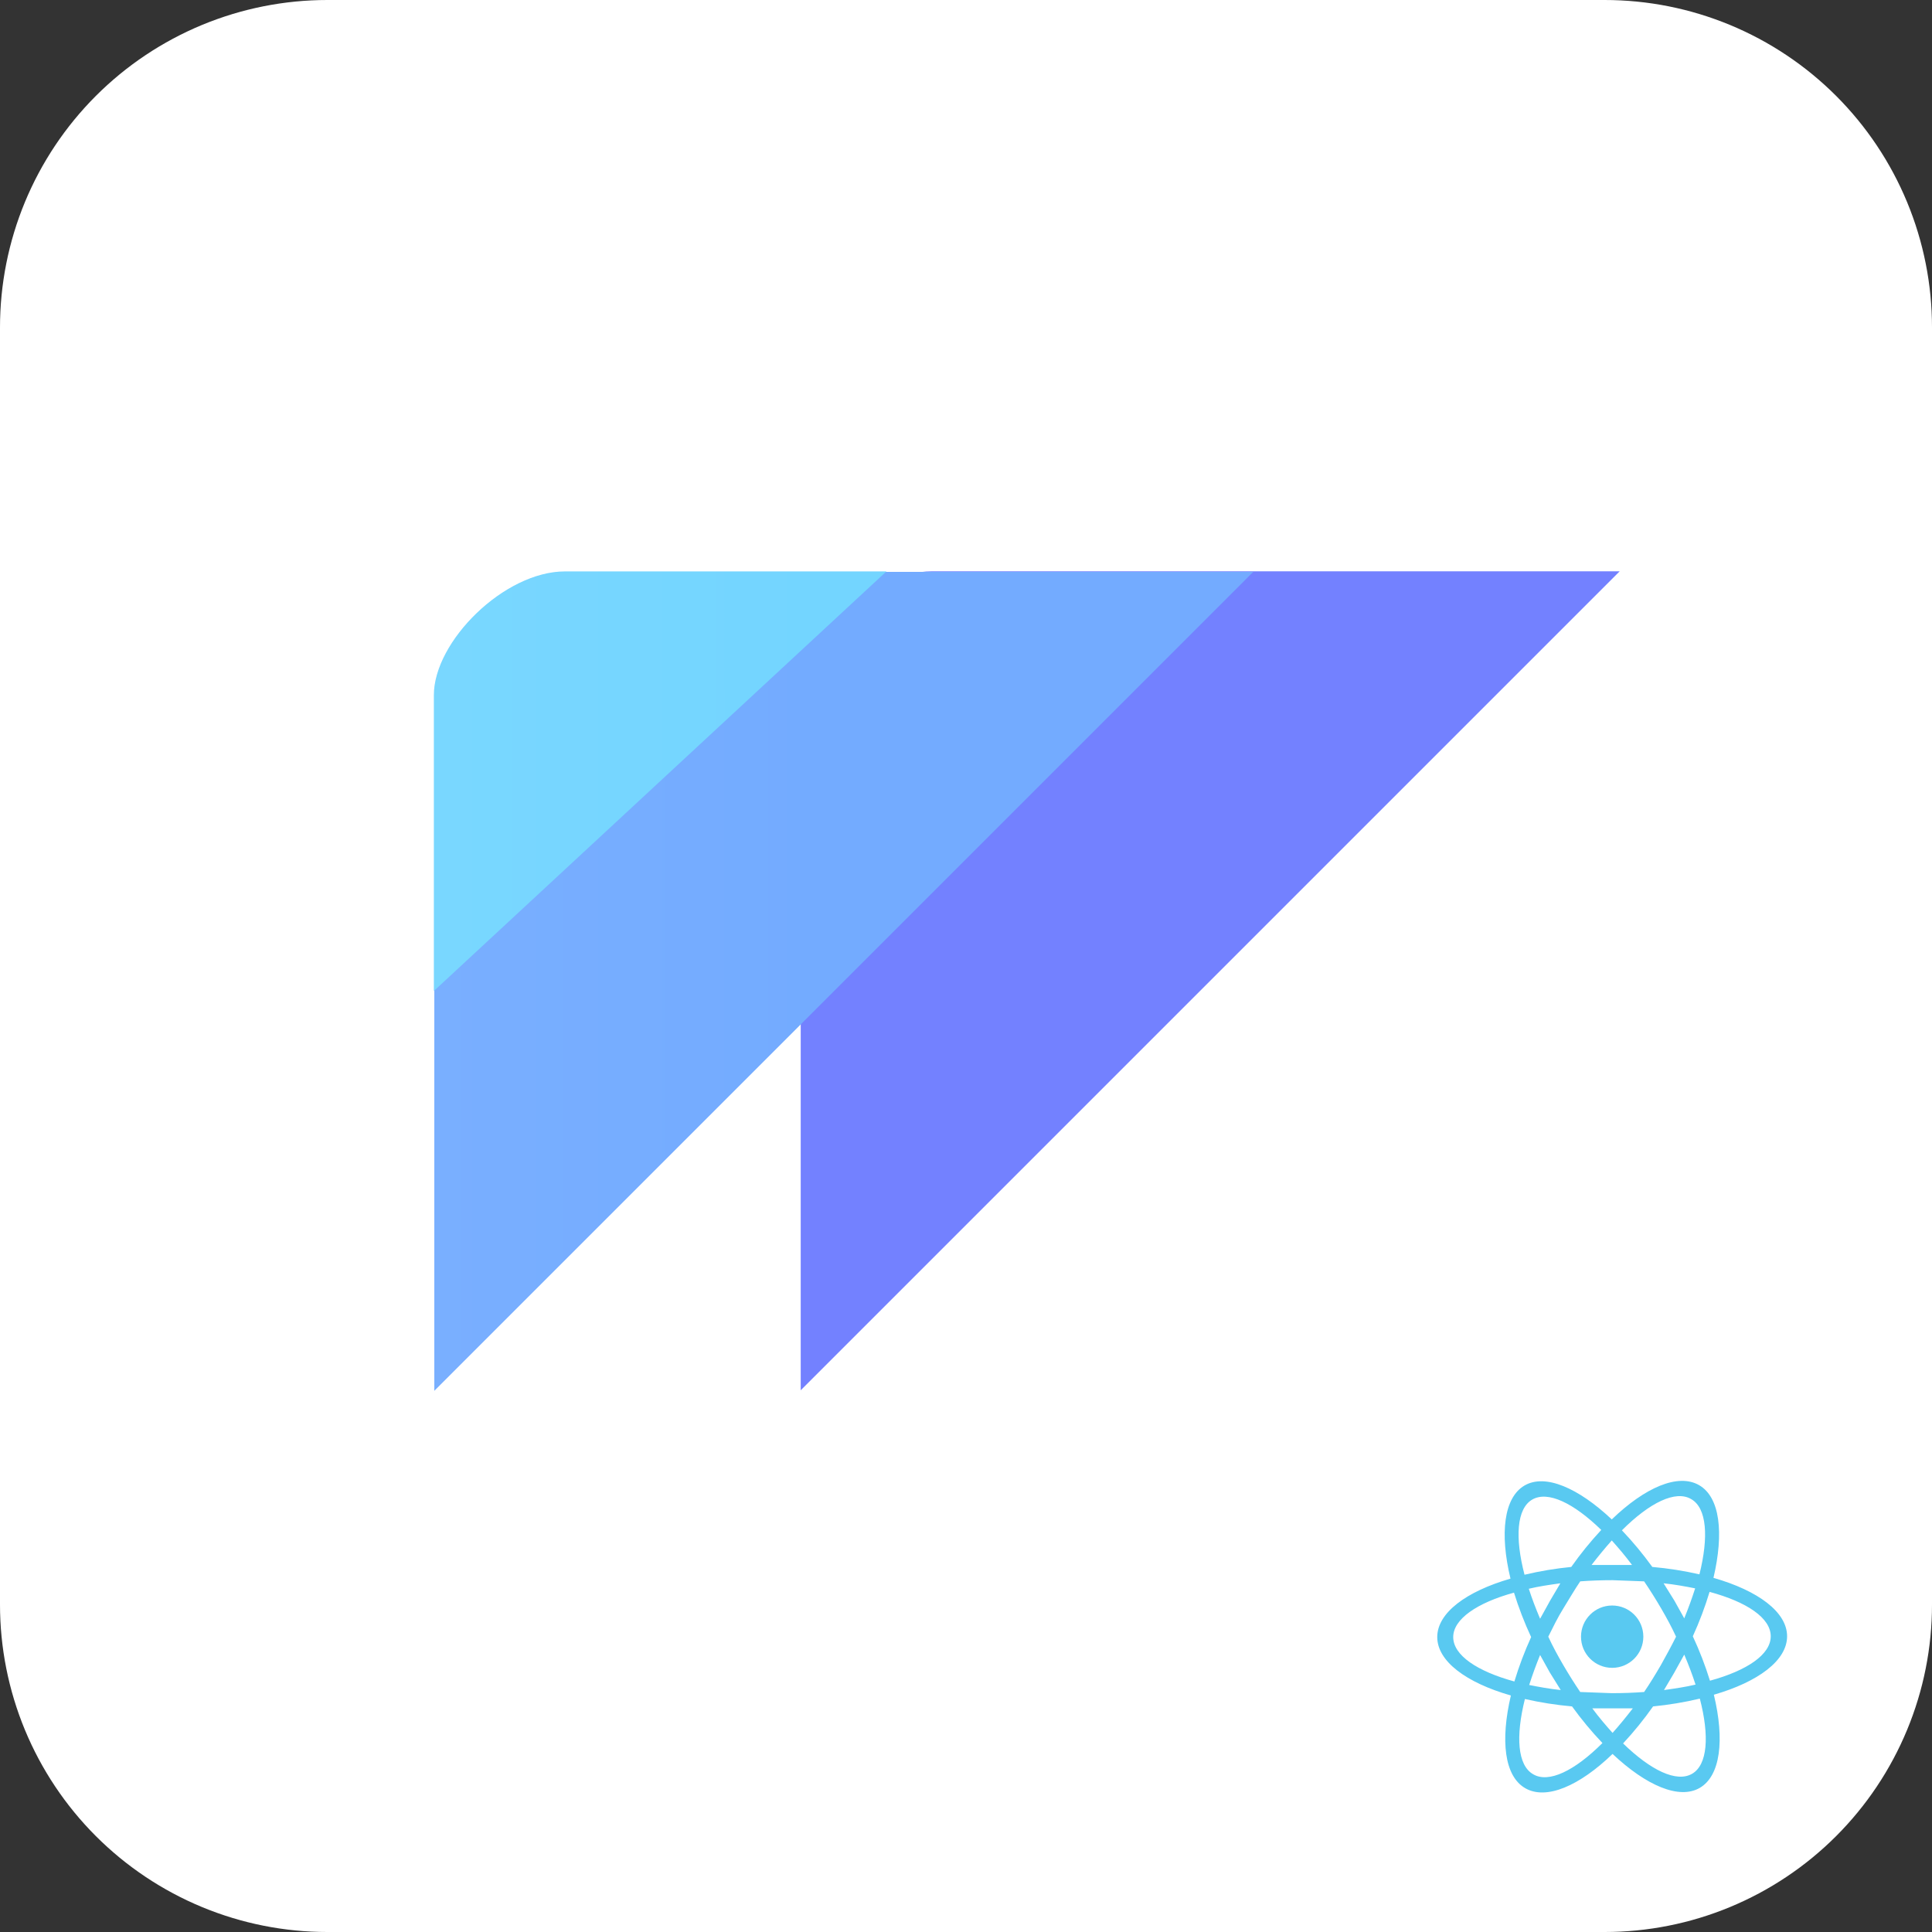 <?xml version="1.0" encoding="utf-8"?>
<svg width="360px" height="360px" viewBox="0 0 360 360" version="1.1" xmlns:xlink="http://www.w3.org/1999/xlink" xmlns="http://www.w3.org/2000/svg">
  <rect x="0" y="0" width="360" height="360" fill="#333333" stroke="none"/>
  <defs>
    <linearGradient gradientUnits="userSpaceOnUse" x1="0" y1="76.302" x2="152.604" y2="76.302" id="gradient_1">
      <stop offset="0%" stop-color="#808CFF" />
      <stop offset="100%" stop-color="#7381FF" />
    </linearGradient>
    <linearGradient gradientUnits="userSpaceOnUse" x1="0" y1="76.302" x2="152.604" y2="76.302" id="gradient_2">
      <stop offset="0%" stop-color="#80B3FF" />
      <stop offset="100%" stop-color="#73ABFF" />
    </linearGradient>
    <linearGradient gradientUnits="userSpaceOnUse" x1="0" y1="76.302" x2="152.604" y2="76.302" id="gradient_3">
      <stop offset="0%" stop-color="#80D9FF" />
      <stop offset="100%" stop-color="#73D5FF" />
    </linearGradient>
  </defs>
  <g id="WuX-UI-for-React">
    <g id="WuX-UI-Icon">
      <path d="M60.999 0L299.001 0Q300.498 0 301.994 0.073Q303.49 0.147 304.98 0.294Q306.47 0.441 307.951 0.66Q309.433 0.88 310.901 1.172Q312.37 1.464 313.823 1.828Q315.275 2.192 316.708 2.627Q318.141 3.061 319.551 3.566Q320.961 4.07 322.344 4.643Q323.728 5.216 325.081 5.857Q326.435 6.497 327.756 7.203Q329.076 7.909 330.361 8.678Q331.645 9.448 332.89 10.28Q334.135 11.112 335.338 12.004Q336.541 12.896 337.698 13.846Q338.856 14.796 339.965 15.802Q341.075 16.807 342.134 17.866Q343.193 18.925 344.198 20.035Q345.204 21.144 346.154 22.302Q347.104 23.459 347.996 24.662Q348.888 25.865 349.72 27.11Q350.552 28.355 351.322 29.639Q352.091 30.924 352.797 32.244Q353.503 33.565 354.143 34.919Q354.784 36.272 355.357 37.656Q355.93 39.039 356.434 40.449Q356.939 41.859 357.373 43.292Q357.808 44.725 358.172 46.177Q358.536 47.63 358.828 49.099Q359.12 50.567 359.34 52.049Q359.56 53.53 359.706 55.02Q359.853 56.51 359.927 58.006Q360 59.502 360 60.999L360 299.001Q360 300.498 359.927 301.994Q359.853 303.49 359.706 304.98Q359.56 306.47 359.34 307.951Q359.12 309.433 358.828 310.901Q358.536 312.37 358.172 313.823Q357.808 315.275 357.373 316.708Q356.939 318.141 356.434 319.551Q355.93 320.961 355.357 322.344Q354.784 323.728 354.143 325.081Q353.503 326.435 352.797 327.756Q352.091 329.076 351.322 330.361Q350.552 331.645 349.72 332.89Q348.888 334.135 347.996 335.338Q347.104 336.541 346.154 337.698Q345.204 338.856 344.198 339.965Q343.193 341.075 342.134 342.134Q341.075 343.193 339.965 344.198Q338.856 345.204 337.698 346.154Q336.541 347.104 335.338 347.996Q334.135 348.888 332.89 349.72Q331.645 350.552 330.361 351.322Q329.076 352.091 327.756 352.797Q326.435 353.503 325.081 354.143Q323.728 354.784 322.344 355.357Q320.961 355.93 319.551 356.434Q318.141 356.939 316.708 357.373Q315.275 357.808 313.823 358.172Q312.37 358.536 310.901 358.828Q309.433 359.12 307.951 359.34Q306.47 359.56 304.98 359.706Q303.49 359.853 301.994 359.927Q300.498 360 299.001 360L60.999 360Q59.502 360 58.006 359.927Q56.51 359.853 55.02 359.706Q53.53 359.56 52.049 359.34Q50.567 359.12 49.099 358.828Q47.63 358.536 46.177 358.172Q44.725 357.808 43.292 357.373Q41.859 356.939 40.449 356.434Q39.039 355.93 37.656 355.357Q36.272 354.784 34.919 354.143Q33.565 353.503 32.244 352.797Q30.924 352.091 29.639 351.322Q28.355 350.552 27.11 349.72Q25.865 348.888 24.662 347.996Q23.459 347.104 22.302 346.154Q21.144 345.204 20.035 344.198Q18.925 343.193 17.866 342.134Q16.807 341.075 15.802 339.965Q14.796 338.856 13.846 337.698Q12.896 336.541 12.004 335.338Q11.112 334.135 10.28 332.89Q9.448 331.645 8.678 330.361Q7.909 329.076 7.203 327.756Q6.497 326.435 5.857 325.081Q5.216 323.728 4.643 322.344Q4.07 320.961 3.566 319.551Q3.061 318.141 2.627 316.708Q2.192 315.275 1.828 313.823Q1.464 312.37 1.172 310.901Q0.88 309.433 0.66 307.951Q0.441 306.47 0.294 304.98Q0.147 303.49 0.073 301.994Q0 300.498 0 299.001L0 60.999Q0 59.502 0.073 58.006Q0.147 56.51 0.294 55.02Q0.441 53.53 0.66 52.049Q0.88 50.567 1.172 49.099Q1.464 47.63 1.828 46.177Q2.192 44.725 2.627 43.292Q3.061 41.859 3.566 40.449Q4.07 39.039 4.643 37.656Q5.216 36.272 5.857 34.919Q6.497 33.565 7.203 32.244Q7.909 30.924 8.678 29.639Q9.448 28.355 10.28 27.11Q11.112 25.865 12.004 24.662Q12.896 23.459 13.846 22.302Q14.796 21.144 15.802 20.035Q16.807 18.925 17.866 17.866Q18.925 16.807 20.035 15.802Q21.144 14.796 22.302 13.846Q23.459 12.896 24.662 12.004Q25.865 11.112 27.11 10.28Q28.355 9.448 29.639 8.678Q30.924 7.909 32.244 7.203Q33.565 6.497 34.919 5.857Q36.272 5.216 37.656 4.643Q39.039 4.07 40.449 3.566Q41.859 3.061 43.292 2.627Q44.725 2.192 46.177 1.828Q47.63 1.464 49.099 1.172Q50.567 0.88 52.049 0.66Q53.53 0.441 55.02 0.294Q56.51 0.147 58.006 0.073Q59.502 0 60.999 0Z" id="Rectangle" fill="#FFFFFF" fill-rule="evenodd" stroke="none" />
      <path d="M149.202 259.057C149.202 259.057 149.202 154.548 149.202 129.504C149.202 119.499 162.302 106.453 173.643 106.453C199.614 106.453 301.806 106.453 301.806 106.453L149.202 259.057Z" id="Shape" fill="url(#gradient_1)" stroke="none" />
      <path d="M80.927 259.161C80.927 259.161 80.927 154.652 80.927 129.607C80.927 119.603 94.026 106.557 105.367 106.557C131.338 106.557 233.531 106.557 233.531 106.557L80.927 259.161Z" id="Shape" fill="url(#gradient_2)" stroke="none" />
      <path d="M80.844 184.657C80.844 184.657 80.844 154.569 80.844 129.524C80.844 119.52 93.943 106.474 105.284 106.474C131.255 106.474 165.172 106.474 165.172 106.474L80.844 184.657Z" id="Shape" fill="url(#gradient_3)" stroke="none" />
    </g>
    <g id="React-Icon" transform="translate(267.81 275.941)">
      <g id="Rings">
        <path d="M65.189 28.957C65.189 24.456 59.818 20.463 51.469 18.068C53.429 9.72 52.703 3.041 48.783 0.79C44.863 -1.46 38.693 1.226 32.522 7.179C26.279 1.299 20.109 -1.387 16.261 0.863C12.414 3.113 11.615 9.792 13.648 18.213C5.372 20.609 0 24.601 0 29.102C0 33.603 5.372 37.596 13.72 39.991C11.76 48.34 12.486 55.018 16.406 57.269C20.326 59.519 26.497 56.833 32.667 50.88C38.91 56.761 45.081 59.447 48.928 57.196C52.776 54.946 53.575 48.267 51.542 39.846C59.818 37.45 65.189 33.458 65.189 28.957L65.189 28.957ZM47.331 3.404C50.235 5.074 50.598 10.445 48.856 17.415C45.963 16.756 43.028 16.295 40.072 16.035C38.341 13.635 36.449 11.355 34.41 9.211C39.564 4.057 44.428 1.662 47.331 3.404L47.331 3.404ZM41.669 34.329C40.653 36.071 39.636 37.741 38.547 39.338C36.587 39.483 34.627 39.556 32.522 39.556L26.642 39.338C25.553 37.741 24.464 35.999 23.448 34.256C22.432 32.514 21.488 30.772 20.689 29.03C21.561 27.287 22.432 25.473 23.52 23.73C24.609 21.988 25.553 20.318 26.642 18.721C28.602 18.576 30.562 18.503 32.667 18.503L38.547 18.721C39.636 20.318 40.725 22.061 41.742 23.803C42.758 25.545 43.702 27.287 44.5 29.03C43.629 30.772 42.685 32.514 41.669 34.329L41.669 34.329ZM46.025 32.369C46.823 34.256 47.549 36.144 48.13 37.959C46.315 38.394 44.355 38.685 42.25 38.975L44.137 35.781L46.025 32.369ZM32.667 46.96C31.433 45.581 30.127 44.057 28.892 42.387L36.442 42.387C35.208 43.984 33.901 45.581 32.667 46.96L32.667 46.96ZM23.012 38.975C20.907 38.757 18.947 38.394 17.132 38.031C17.713 36.216 18.366 34.402 19.165 32.441L20.98 35.708L23.012 38.975ZM19.165 25.69C18.366 23.803 17.64 21.915 17.06 20.101C18.875 19.665 20.834 19.375 22.94 19.084L21.052 22.278L19.165 25.69ZM32.522 11.099C33.756 12.478 35.063 14.003 36.297 15.672L28.747 15.672C29.981 14.075 31.288 12.478 32.522 11.099L32.522 11.099ZM44.21 22.351L42.177 19.084C44.282 19.302 46.242 19.665 48.057 20.028C47.477 21.843 46.823 23.658 46.025 25.618L44.21 22.351ZM17.713 3.476C20.617 1.807 25.408 4.13 30.562 9.139C28.545 11.308 26.677 13.612 24.972 16.035C22.039 16.322 19.129 16.807 16.261 17.487C14.446 10.518 14.809 5.146 17.713 3.476L17.713 3.476ZM2.976 29.102C2.976 25.763 7.405 22.714 14.301 20.826C15.177 23.654 16.244 26.419 17.495 29.102C16.269 31.787 15.226 34.552 14.374 37.378C7.477 35.49 2.976 32.514 2.976 29.102L2.976 29.102ZM17.858 54.655C14.954 52.986 14.591 47.614 16.334 40.645C19.227 41.303 22.162 41.764 25.118 42.024C26.848 44.424 28.74 46.704 30.78 48.848C25.626 54.002 20.762 56.398 17.858 54.655L17.858 54.655ZM47.477 54.583C44.573 56.252 39.782 53.929 34.627 48.92C36.645 46.751 38.512 44.447 40.217 42.024C43.15 41.737 46.061 41.252 48.928 40.572C50.743 47.541 50.38 52.913 47.477 54.583L47.477 54.583ZM50.816 37.233C49.94 34.405 48.873 31.64 47.622 28.957C48.848 26.272 49.891 23.507 50.743 20.681C57.712 22.569 62.141 25.545 62.141 28.957C62.141 32.369 57.712 35.345 50.816 37.233L50.816 37.233Z" id="Shape" fill="#59C9F1" fill-rule="evenodd" stroke="none" />
      </g>
      <g id="Circle" transform="translate(26.787 23.222)">
        <path d="M0 5.808C0 2.6 2.6 0 5.808 0C9.015 0 11.615 2.6 11.615 5.808C11.615 9.015 9.015 11.615 5.808 11.615C2.6 11.615 0 9.015 0 5.808Z" id="Circle" fill="#59C9F1" fill-rule="evenodd" stroke="none" />
      </g>
    </g>
  </g>
</svg>